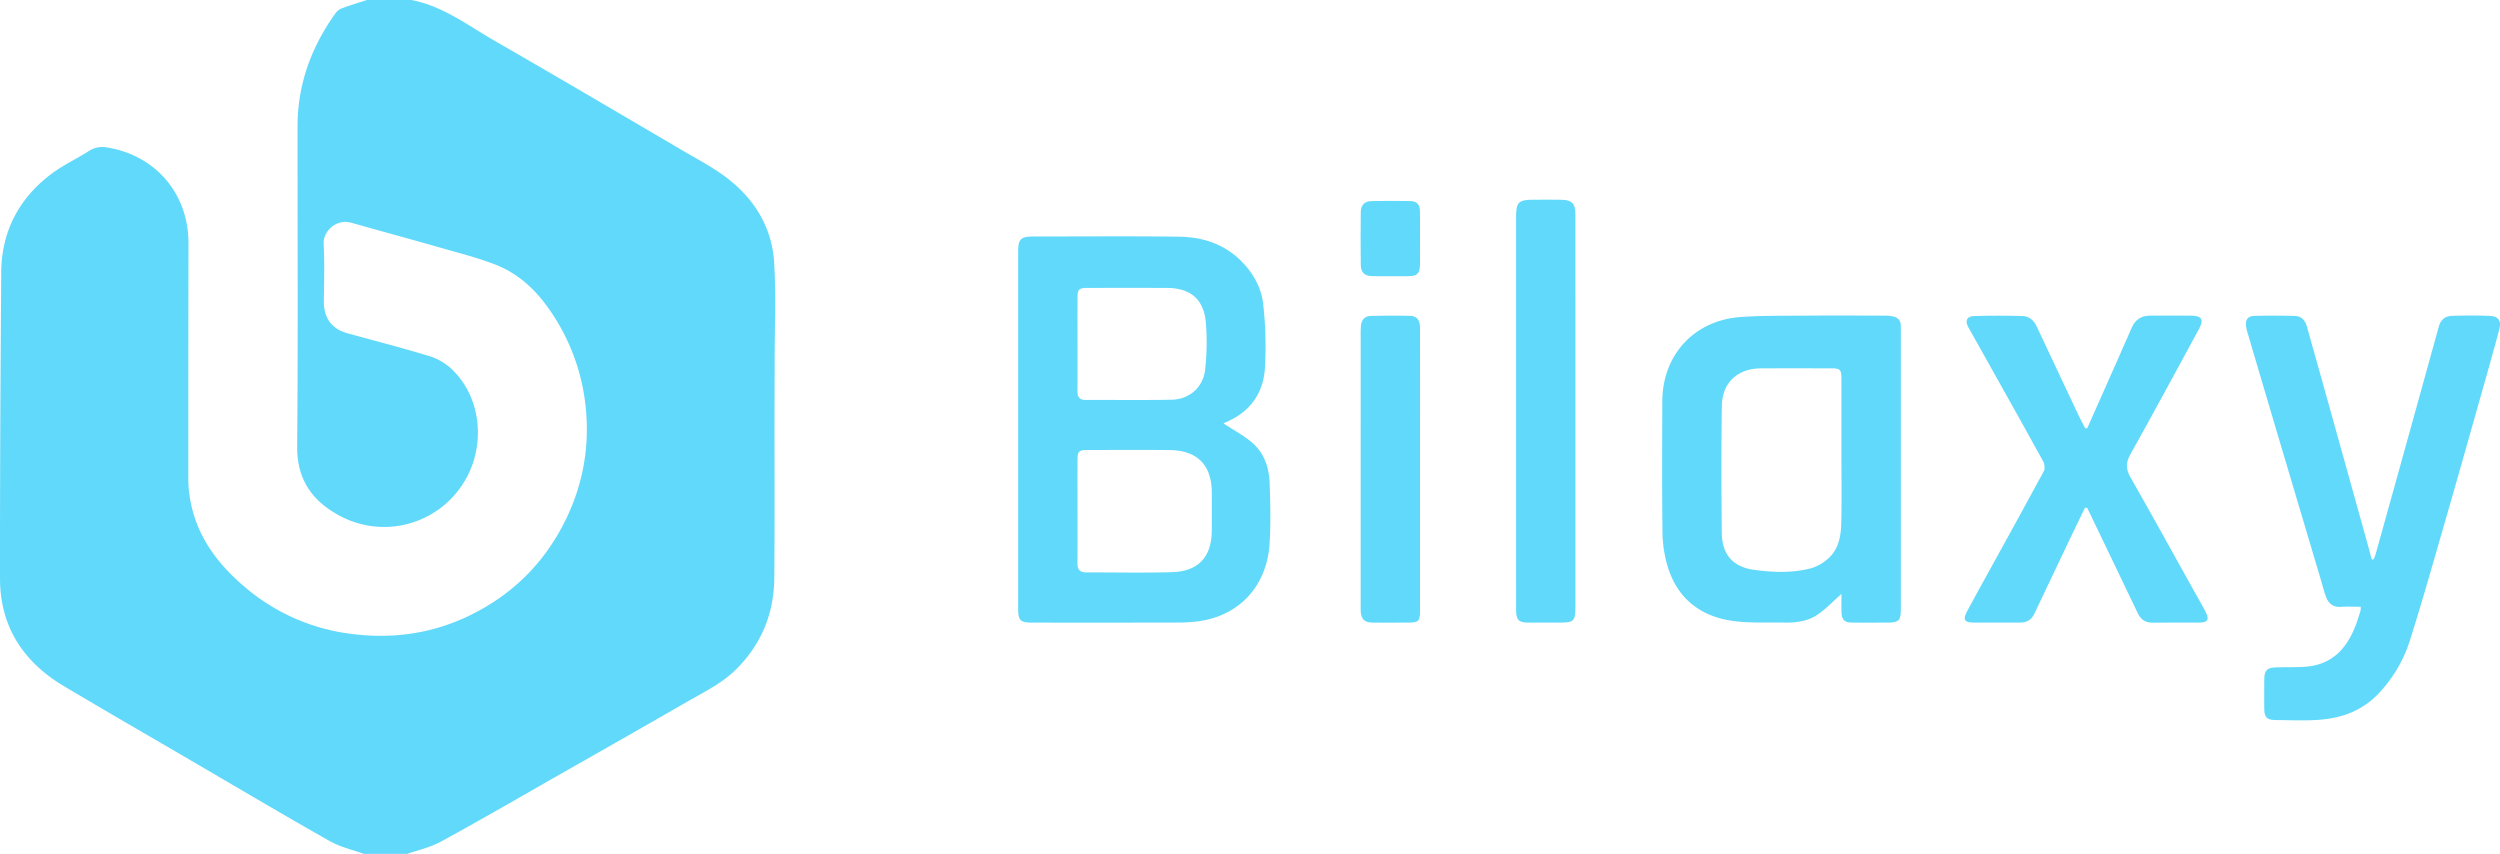 <svg xmlns="http://www.w3.org/2000/svg" width="1897.553" height="648.082" viewBox="0 0 1897.553 648.082"><g transform="translate(-136.236 -795.687)"><path d="M448.467,795.687c23.992,4.582,42.988,19.351,63.359,31.062,47.639,27.388,94.975,55.307,142.377,83.106,11.34,6.651,23.136,12.791,33.54,20.717,21.224,16.168,34.558,37.867,36.118,64.721,1.434,24.7.36,49.557.357,74.344,0,14.329-.1,28.659-.11,42.988-.036,40.658.2,81.318-.165,121.973-.241,26.612-9.694,49.763-28.588,68.764-10.611,10.672-24.049,17.208-36.874,24.58Q613.22,1353.957,567.8,1379.7c-32.123,18.293-64.1,36.85-96.513,54.616-8.456,4.634-18.291,6.751-25.888,9.453l-33.032,0c-7.917-2.887-17.6-5.005-25.837-9.665-35.366-20-70.316-40.729-105.4-61.216-32.208-18.8-64.529-37.422-96.56-56.523-30.726-18.323-48.277-45.169-48.32-81.458-.093-77.464.385-154.929.908-232.391.207-30.586,12.966-55.491,37.053-74.067,9.162-7.066,19.923-12.031,29.742-18.288a18.214,18.214,0,0,1,13.328-2.583c36.986,5.8,62.055,35.215,61.994,72.562q-.144,88.227-.131,176.456c0,3.162.025,6.338.3,9.484,2.746,31.815,19.515,55.83,43.124,75.586a152.719,152.719,0,0,0,78.855,34.969c31.721,4.306,62.127.311,91-13.649,29.147-14.094,52.151-35.129,68.158-63.269,16.76-29.466,23.714-61.306,20.188-95.146a156.235,156.235,0,0,0-25.4-70.79c-10.9-16.529-24.545-30.048-43.125-37.262-12.985-5.042-26.6-8.513-40.026-12.354-23.051-6.594-46.192-12.873-69.263-19.4-11.472-3.244-21.615,6.465-21.072,16.124.8,14.285.338,28.65.151,42.978-.173,13.18,5.808,21.483,18.232,24.873,20.4,5.567,40.878,10.912,61.123,17.012a44.349,44.349,0,0,1,16.429,8.936c22.866,20.518,27.174,55.683,13.033,82.657a71.108,71.108,0,0,1-97.458,29.452c-20.5-11.2-31.815-27.451-31.6-52.311.711-80.975.222-161.96.289-242.941.027-31.9,10.487-60.394,29.012-86.084a11.366,11.366,0,0,1,5.113-3.648c6.025-2.214,12.183-4.065,18.5-6.126Z" fill="#61d9fa"/><path d="M1064.736,1116.965c7.721,5.106,15.563,9.221,22.082,14.865,9,7.789,12.673,18.8,13.09,30.4.551,15.306.9,30.695-.036,45.964-1.938,31.556-22.126,54.536-53.651,59.009a119.283,119.283,0,0,1-16.411,1.023q-54.975.129-109.951.04c-9.232,0-10.815-1.561-10.816-10.714q-.014-135.44,0-270.88c0-9.456,2.037-11.48,11.416-11.481,36.817,0,73.638-.326,110.449.146,19.275.247,36.629,6.22,50,21.2,7.809,8.745,13.032,19.088,14.168,30.343a287.455,287.455,0,0,1,1.216,48.776c-1.367,19.441-12.088,33.432-30.529,40.91a5.169,5.169,0,0,0-1.2.846C1064.449,1117.5,1064.428,1117.707,1064.736,1116.965ZM954.079,1183.4c0,13.329.084,26.658-.046,39.986-.046,4.678,2.056,6.759,6.576,6.757,21.658-.01,43.33.435,64.973-.15,20.285-.549,30.368-11.6,30.444-31.777.025-6.5.01-12.995.011-19.493,0-3,0-6-.005-9-.061-20.985-10.9-32.168-31.98-32.406-20.99-.237-41.985-.086-62.977-.037-5.855.014-6.956,1.161-6.982,7.13C954.036,1157.408,954.076,1170.4,954.079,1183.4Zm0-126.89c0,11.99.05,23.98-.027,35.97-.026,4.135,1.261,6.77,5.916,6.761,21.815-.043,43.635.256,65.442-.158,13.77-.262,24.228-9.55,25.6-23.317a187.731,187.731,0,0,0,.495-35.353c-1.612-17.774-11.837-26.136-29.64-26.178q-30.225-.074-60.449,0c-6.207.013-7.295,1.115-7.324,7.306C954.036,1033.2,954.075,1044.853,954.078,1056.509Z" fill="#61d9fa"/><path d="M1533.939,1246.5c-6.067,5.366-11.43,11.013-17.675,15.4-7.574,5.326-16.663,6.51-25.8,6.343-12.974-.238-26.1.515-38.881-1.249-25.106-3.466-42.568-17.415-49.814-42.205a94.186,94.186,0,0,1-3.676-24.994c-.4-33.151-.247-66.311-.13-99.467.124-35.166,24.052-61.362,59.174-63.991,15.908-1.191,31.934-.937,47.909-1.061,20.493-.159,40.987-.06,61.481-.007a30.128,30.128,0,0,1,6.916.716,6.615,6.615,0,0,1,5.528,6.775q.05,2.248.054,4.5,0,104.718,0,209.435c0,10.546-1.056,11.571-11.853,11.577-8.331.005-16.662.048-24.992-.021-6.011-.05-8.046-2.049-8.215-8.13C1533.834,1255.365,1533.939,1250.6,1533.939,1246.5Zm-.023-108.21q0-27.729-.013-55.458c-.013-6.535-1.027-7.549-7.563-7.563-17.82-.037-35.64-.091-53.459.013-17.867.1-29.5,10.835-29.743,28.7-.43,32.136-.378,64.285-.014,96.423.182,16.08,8.41,25.626,24.408,27.8,14.322,1.943,28.946,2.545,43.145-1.132a33.85,33.85,0,0,0,12.831-7.122c8.407-7.165,10.078-17.443,10.3-27.7C1534.193,1174.268,1533.915,1156.276,1533.916,1138.29Z" fill="#61d9fa"/><path d="M1928.047,1256.239c-5.144,0-9.944-.284-14.7.071-6.2.463-9.829-2.536-11.751-7.94-1.56-4.385-2.687-8.923-4.016-13.39q-15.454-51.963-30.908-103.926-12.3-41.427-24.516-82.878a32.043,32.043,0,0,1-1.114-4.866c-.623-4.757,1.318-7.71,6.08-7.846,10.318-.3,20.655-.245,30.975.026,4.905.129,7.786,3.342,9.089,7.976q5.88,20.921,11.758,41.841,16.579,59.439,33.118,118.888c1.487,5.343,2.894,10.708,4.338,16.063l1.561-.024c.523-1.452,1.143-2.877,1.556-4.36q12.205-43.793,24.366-87.6,11.756-42.369,23.464-84.75c1.425-5.154,4.911-8,10.108-8.129,9.324-.228,18.669-.344,27.983.034,7.225.294,9.609,3.536,7.735,10.567-4.761,17.858-9.837,35.633-14.873,53.418-8.755,30.92-17.478,61.85-26.4,92.724-8.548,29.592-16.9,59.25-26.176,88.616a104.084,104.084,0,0,1-24.94,42.209c-12.407,12.627-27.868,17.936-44.894,19.112-10.614.734-21.319.219-31.982.147-7.108-.047-8.991-1.939-9.039-8.834-.051-7.331-.067-14.663.008-21.994.071-6.866,2.062-8.926,8.947-9.148,7.487-.242,15.006.04,22.465-.52,20.984-1.577,32.071-14.924,38.675-33.317,1.124-3.133,2.071-6.33,3.056-9.512A14.185,14.185,0,0,0,1928.047,1256.239Z" fill="#61d9fa"/><path d="M1718.752,1181.12c-3.388,6.993-6.814,13.968-10.159,20.982q-14.192,29.755-28.3,59.549c-2.2,4.681-5.863,6.592-10.772,6.6-11.829.025-23.658.068-35.486-.007-6.712-.043-8.091-2.317-4.837-8.413,6.036-11.309,12.3-22.5,18.478-33.729,13.325-24.212,26.736-48.377,39.837-72.709,1.016-1.888.7-5.384-.383-7.371-11.661-21.324-23.6-42.5-35.47-63.707-7.155-12.785-14.356-25.543-21.472-38.349-2.615-4.7-1.137-8.21,4.223-8.382,12.309-.4,24.646-.35,36.959-.026,4.975.131,8.529,3.163,10.717,7.842q15.652,33.482,31.494,66.876c1.671,3.535,3.553,6.97,5.338,10.452l1.575.028q4.176-9.42,8.35-18.841c8.5-19.179,17.073-38.326,25.46-57.554,2.754-6.313,7.466-9.095,14.107-9.1,10.329-.017,20.66-.1,30.988.024,7.951.1,9.774,2.99,6.056,9.84-17.315,31.9-34.56,63.833-52.267,95.511-3.542,6.335-3.417,11.15.124,17.353,16.095,28.194,31.735,56.646,47.538,85.006,3.241,5.817,6.647,11.552,9.669,17.481,2.791,5.476,1.317,7.737-4.825,7.774-11.829.071-23.659-.094-35.486.072-5.556.078-9.063-2.381-11.383-7.255q-13.2-27.73-26.551-55.394-5.909-12.3-11.861-24.585Z" fill="#61d9fa"/><path d="M1332.013,1108.429q0,73.965,0,147.93c0,10.771-1.172,11.91-12.132,11.915-7.83,0-15.66.039-23.489-.015-7.459-.052-9.4-1.992-9.41-9.587q-.058-37.233-.018-74.465,0-111.946,0-223.894c0-11.162,1.858-13.017,13.059-13.037,7.164-.013,14.328-.091,21.489.035,7.769.137,10.483,2.92,10.487,10.689Q1332.035,1033.215,1332.013,1108.429Z" fill="#61d9fa"/><path d="M1214.065,1152.708q0,52.469,0,104.938c0,10.1-.55,10.626-10.817,10.628-8.329,0-16.657.044-24.985-.019-6.406-.049-8.956-2.622-9.229-9.119-.056-1.33-.024-2.664-.024-4q0-102.939.008-205.878a62.565,62.565,0,0,1,.229-6.484c.462-4.434,3.023-7.18,7.451-7.283,9.985-.23,19.986-.345,29.966-.039,5.155.158,7.375,3.34,7.383,9.317q.054,41.226.022,82.451Q1214.066,1139.966,1214.065,1152.708Z" fill="#61d9fa"/><path d="M1214.054,977.06c0,6.5.079,12.994-.021,19.489-.1,6.722-2.08,8.71-8.635,8.752-9.161.06-18.324.076-27.484-.008-5.831-.054-8.736-2.666-8.813-8.477q-.267-19.984-.014-39.975c.062-5.6,2.818-8.425,8.306-8.532,9.657-.188,19.323-.171,28.981-.013,5.336.086,7.5,2.347,7.625,7.777.158,6.993.038,13.991.038,20.987Z" fill="#61d9fa"/></g></svg>